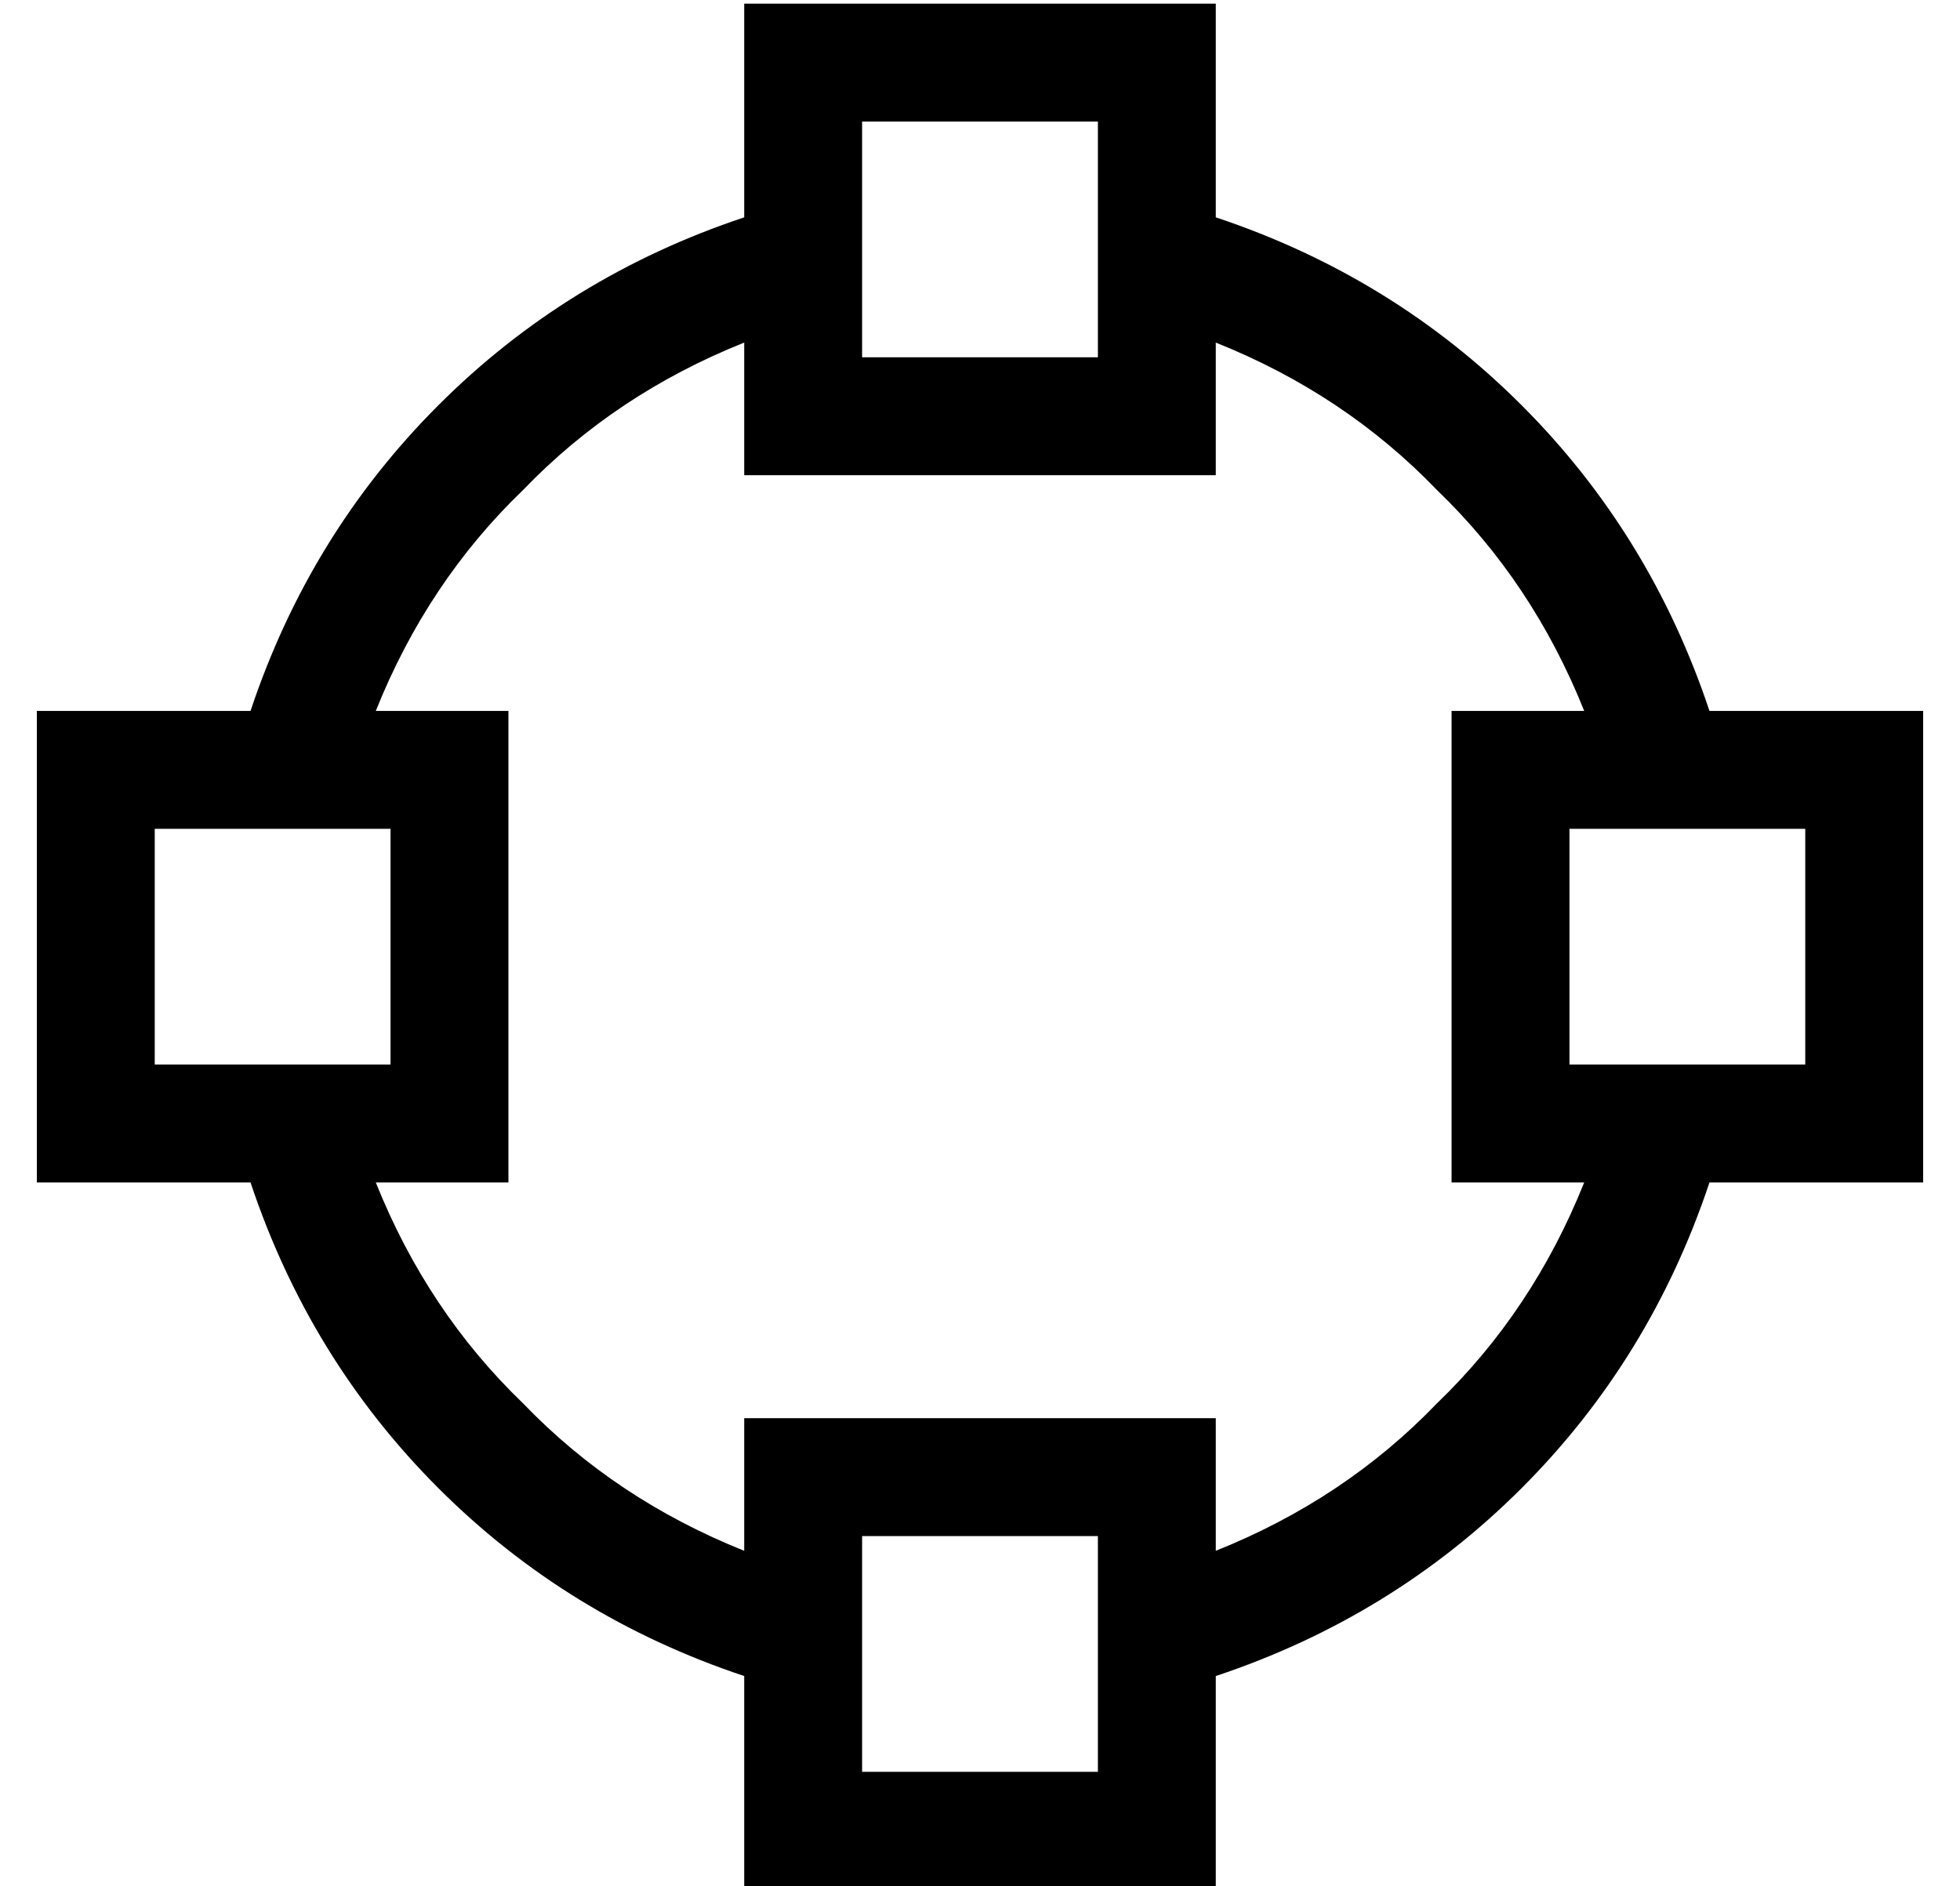<?xml version="1.0" standalone="no"?>
<!DOCTYPE svg PUBLIC "-//W3C//DTD SVG 1.1//EN" "http://www.w3.org/Graphics/SVG/1.1/DTD/svg11.dtd" >
<svg xmlns="http://www.w3.org/2000/svg" xmlns:xlink="http://www.w3.org/1999/xlink" version="1.1" viewBox="-10 -40 532 512">
   <path fill="currentColor"
d="M288 -7v18v-18v18v33v0v13v0h-64v0v-64v0h64v0zM320 19v-26v26v-26v-32v0h-32h-96v32v0v26v0q-48 16 -83 51t-51 83h-26h-32v32v0v64v0v32v0h32h26q16 48 51 83t83 51v26v0v32v0h32h96v-32v0v-26v0q48 -16 83 -51t51 -83h26h32v-32v0v-64v0v-32v0h-32h-26
q-16 -48 -51 -83t-83 -51v0zM320 53q35 14 60 40v0v0q26 25 40 60h-4h-32v32v0v64v0v32v0h32h4q-14 35 -40 60q-25 26 -60 40v-4v0v-32v0h-32h-96v32v0v4v0q-35 -14 -60 -40q-26 -25 -40 -60h4h32v-32v0v-64v0v-32v0h-32h-4q14 -35 40 -60q25 -26 60 -40v4v0v32v0h32h96v-32
v0v-4v0zM429 185v0v0v0v0h33v0v0v0h18v0v64v0h-64v0v-64v0h13v0zM288 390v33v-33v33v18v0h-64v0v-64v0h64v0v13v0zM50 185v0v0v0v0h33v0v0v0h13v0v64v0h-64v0v-64v0h18v0z" />
</svg>
